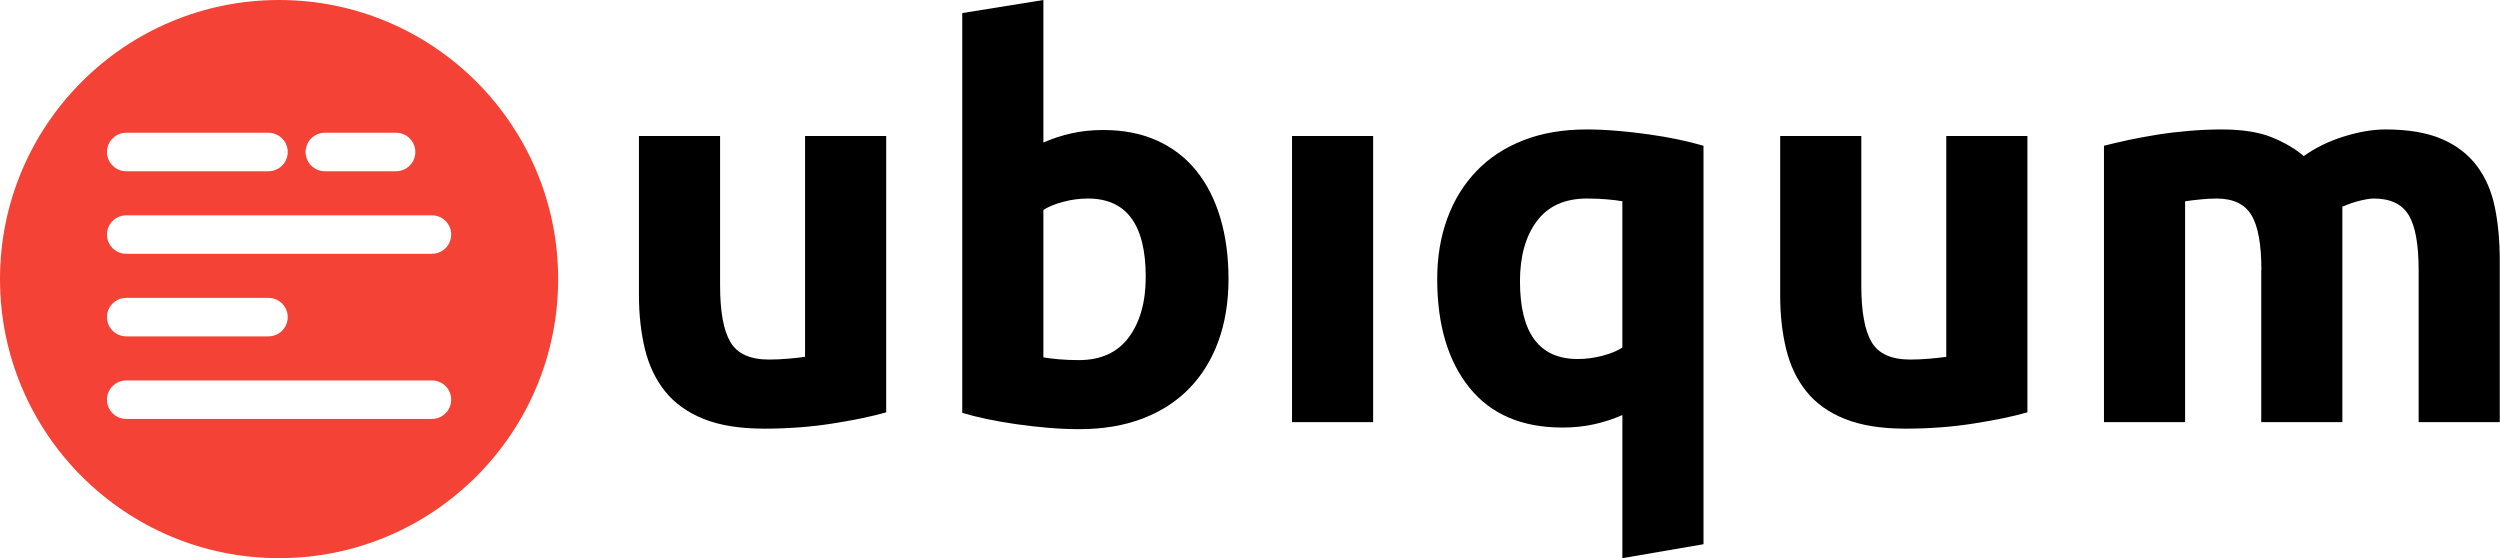 <?xml version="1.0" encoding="UTF-8"?>
<svg width="748px" height="167px" viewBox="0 0 748 167" version="1.1" xmlns="http://www.w3.org/2000/svg" xmlns:xlink="http://www.w3.org/1999/xlink">
    <!-- Generator: Sketch 49.1 (51147) - http://www.bohemiancoding.com/sketch -->
    <title>logo-ubiqum-white</title>
    <desc>Created with Sketch.</desc>
    <defs></defs>
    <g id="Logos-+-icons" stroke="none" stroke-width="1" fill="none" fill-rule="evenodd">
        <g id="logo-ubiqum" transform="translate(-26, -67)" fill-rule="nonzero">
            <g id="logo-ubiqum-white" transform="translate(26, 67)">
                <path d="M83.496,0 C37.392,0 0,37.381 0,83.5 C0,129.615 37.392,167 83.496,167 C129.616,167 167,129.615 167,83.5 C167.004,37.381 129.616,0 83.496,0 Z M97.186,39.72 L118.47,39.72 L118.47,39.728 L118.511,39.724 C121.694,39.724 124.271,42.305 124.271,45.484 C124.271,48.658 121.694,51.231 118.503,51.231 L118.47,51.227 L118.47,51.239 L97.186,51.239 L97.186,51.235 C94.004,51.235 91.435,48.662 91.435,45.488 C91.435,42.301 94.004,39.72 97.186,39.72 Z M37.759,39.72 L80.284,39.72 L80.284,39.728 L80.334,39.724 C83.508,39.724 86.085,42.305 86.085,45.484 C86.085,48.658 83.508,51.231 80.318,51.231 L80.284,51.227 L80.284,51.239 L37.759,51.239 L37.759,51.235 C34.585,51.235 32.008,48.662 32.008,45.488 C32.008,42.301 34.589,39.72 37.759,39.72 Z M80.334,89.13 C83.508,89.13 86.085,91.707 86.085,94.881 C86.085,98.064 83.508,100.633 80.318,100.633 L80.284,100.633 L80.284,100.641 L37.759,100.641 L37.759,100.633 C34.585,100.633 32.008,98.064 32.008,94.881 C32.008,91.707 34.585,89.13 37.759,89.13 L80.284,89.13 L80.334,89.13 Z M129.236,125.334 L129.195,125.334 L129.195,125.342 L37.759,125.342 L37.759,125.334 C34.585,125.334 32.008,122.765 32.008,119.582 C32.008,116.408 34.585,113.839 37.759,113.839 L129.195,113.839 L129.22,113.839 L129.236,113.839 C132.427,113.839 134.996,116.408 134.996,119.582 C134.996,122.761 132.423,125.334 129.236,125.334 Z M129.236,75.932 L129.195,75.932 L129.195,75.936 L37.759,75.936 L37.759,75.932 C34.585,75.932 32.008,73.355 32.008,70.181 C32.008,67.002 34.585,64.433 37.759,64.433 L129.195,64.433 L129.22,64.433 L129.236,64.433 C132.427,64.433 134.996,67.006 134.996,70.181 C134.996,73.351 132.423,75.932 129.236,75.932 Z" id="Shape" fill="#F44336"></path>
                <g id="Group" transform="translate(191, 0)" fill="#000000">
                    <path d="M74.149,123.371 C70.02,124.565 64.696,125.676 58.184,126.703 C51.661,127.738 44.816,128.252 37.648,128.252 C30.377,128.252 24.313,127.275 19.478,125.325 C14.647,123.371 10.827,120.628 8.002,117.096 C5.185,113.581 3.171,109.372 1.971,104.488 C0.789,99.603 0.174,94.238 0.174,88.376 L0.174,40.69 L24.451,40.69 L24.451,85.446 C24.451,93.261 25.487,98.906 27.56,102.379 C29.616,105.853 33.469,107.581 39.119,107.581 C40.858,107.581 42.701,107.498 44.661,107.335 C46.613,107.172 48.351,106.984 49.876,106.763 L49.876,40.69 L74.153,40.69 L74.149,123.371 Z" id="Shape"></path>
                    <path d="M176.57,83.496 C176.57,90.334 175.559,96.513 173.557,102.041 C171.543,107.577 168.634,112.299 164.839,116.203 C161.036,120.115 156.368,123.125 150.823,125.242 C145.29,127.354 138.987,128.406 131.921,128.406 C128.991,128.406 125.928,128.277 122.722,128.006 C119.521,127.738 116.37,127.379 113.278,126.945 C110.177,126.511 107.222,125.997 104.397,125.404 C101.564,124.799 99.069,124.181 96.904,123.53 L96.904,3.912 L121.18,0 L121.18,42.643 C123.888,41.449 126.722,40.527 129.651,39.875 C132.581,39.224 135.732,38.898 139.096,38.898 C145.177,38.898 150.555,39.959 155.223,42.076 C159.891,44.188 163.803,47.203 166.954,51.11 C170.105,55.014 172.487,59.711 174.121,65.193 C175.755,70.674 176.57,76.766 176.57,83.496 Z M151.805,82.836 C151.805,67.218 146.042,59.402 134.533,59.402 C132.033,59.402 129.568,59.728 127.123,60.379 C124.682,61.03 122.697,61.848 121.18,62.817 L121.18,106.918 C122.371,107.143 123.888,107.331 125.736,107.494 C127.587,107.657 129.597,107.744 131.766,107.744 C138.394,107.744 143.38,105.465 146.752,100.901 C150.116,96.351 151.805,90.334 151.805,82.836 Z" id="Shape"></path>
                    <polygon id="Shape" points="219.841 126.302 195.573 126.302 195.573 40.69 219.841 40.69"></polygon>
                    <path d="M239.014,83.496 C239.014,76.878 240.026,70.821 242.036,65.343 C244.038,59.87 246.955,55.148 250.758,51.185 C254.548,47.228 259.216,44.163 264.758,41.988 C270.307,39.821 276.593,38.731 283.656,38.731 C286.593,38.731 289.661,38.873 292.862,39.145 C296.067,39.412 299.219,39.767 302.311,40.201 C305.408,40.635 308.371,41.149 311.2,41.746 C314.017,42.343 316.512,42.973 318.685,43.612 L318.685,162.833 L294.413,167 L294.413,124.181 C291.7,125.371 288.871,126.302 285.937,126.945 C283.008,127.596 279.857,127.922 276.48,127.922 C264.319,127.922 255.037,123.935 248.63,115.961 C242.224,107.986 239.014,97.156 239.014,83.496 Z M263.776,84.147 C263.776,99.661 269.539,107.419 281.048,107.419 C283.547,107.419 286.017,107.093 288.457,106.442 C290.906,105.799 292.883,104.98 294.408,104.003 L294.408,60.216 C293.209,60.003 291.692,59.807 289.845,59.648 C287.993,59.485 285.979,59.398 283.823,59.398 C277.195,59.398 272.192,61.656 268.828,66.153 C265.46,70.666 263.776,76.653 263.776,84.147 Z" id="Shape"></path>
                    <path d="M415.59,123.371 C411.461,124.565 406.137,125.676 399.626,126.703 C393.102,127.738 386.269,128.252 379.102,128.252 C371.822,128.252 365.771,127.275 360.936,125.325 C356.088,123.371 352.272,120.628 349.451,117.096 C346.618,113.581 344.624,109.372 343.425,104.488 C342.226,99.603 341.632,94.238 341.632,88.376 L341.632,40.69 L365.904,40.69 L365.904,85.446 C365.904,93.261 366.933,98.906 368.997,102.379 C371.057,105.853 374.923,107.581 380.577,107.581 C382.316,107.581 384.146,107.498 386.106,107.335 C388.07,107.172 389.801,106.984 391.322,106.763 L391.322,40.69 L415.602,40.69 L415.602,123.371 L415.59,123.371 Z" id="Shape"></path>
                    <path d="M485.611,80.891 C485.611,73.079 484.599,67.539 482.585,64.287 C480.575,61.03 477.123,59.402 472.242,59.402 C470.716,59.402 469.141,59.49 467.511,59.652 C465.869,59.811 464.301,60.003 462.784,60.22 L462.784,126.306 L438.508,126.306 L438.508,43.612 C440.564,43.078 442.988,42.506 445.755,41.909 C448.521,41.316 451.459,40.773 454.547,40.28 C457.648,39.792 460.824,39.412 464.08,39.145 C467.323,38.873 470.545,38.731 473.688,38.731 C479.869,38.731 484.909,39.521 488.749,41.095 C492.615,42.664 495.791,44.543 498.282,46.706 C501.75,44.217 505.75,42.259 510.255,40.852 C514.76,39.445 518.914,38.731 522.717,38.731 C529.558,38.731 535.179,39.688 539.58,41.583 C543.964,43.487 547.474,46.171 550.086,49.637 C552.69,53.11 554.487,57.239 555.456,62.011 C556.442,66.783 556.927,72.102 556.927,77.96 L556.927,126.302 L532.659,126.302 L532.659,80.891 C532.659,73.079 531.656,67.539 529.638,64.287 C527.632,61.03 524.18,59.402 519.29,59.402 C517.986,59.402 516.164,59.728 513.816,60.379 C512.336,60.796 509.833,61.836 509.833,61.836 C509.833,61.836 509.833,76.44 509.833,79.584 L509.833,126.298 L485.565,126.298 L485.565,80.891 L485.611,80.891 Z" id="Shape"></path>
                </g>
            </g>
        </g>
    </g>
</svg>